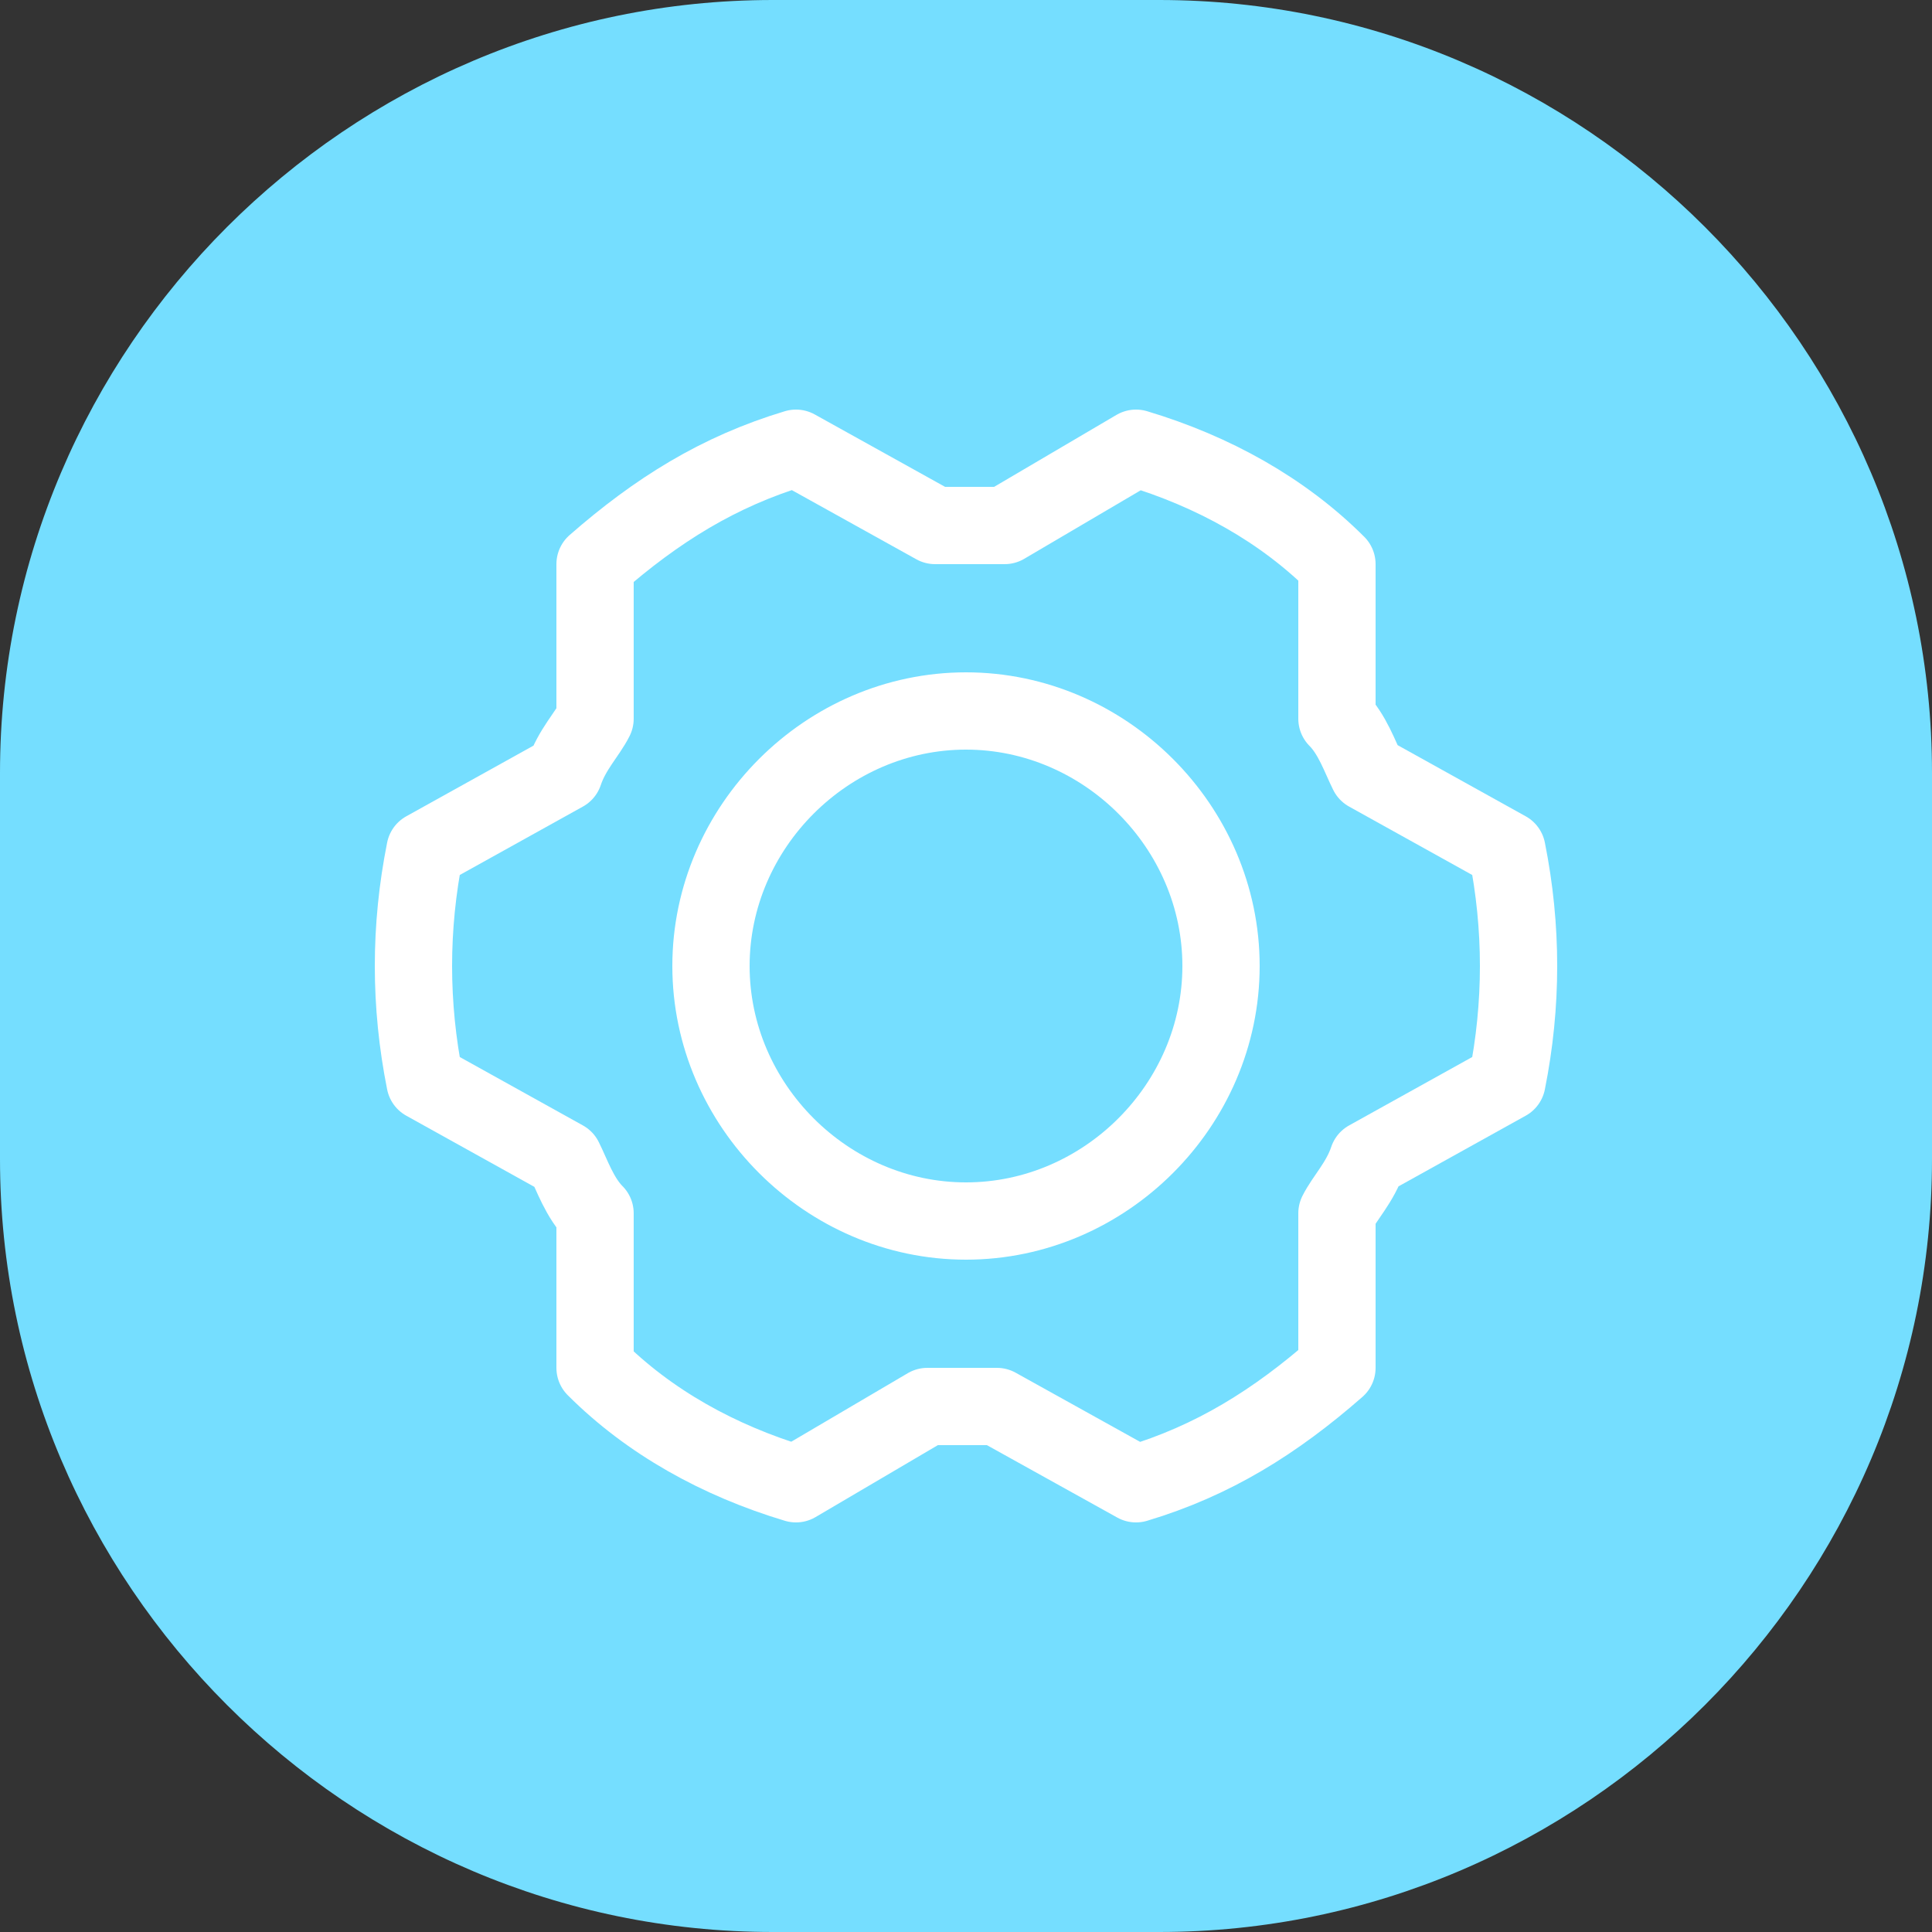 <svg width="25" height="25" viewBox="0 0 25 25" fill="none" xmlns="http://www.w3.org/2000/svg">
<rect x="0" y="0" width="25" height="25" fill="#333333" stroke="none"/>
<g clip-path="url(#clip0_202_29)">
<path d="M15 25H10C4.5 25 0 20.5 0 15V10C0 4.5 4.5 0 10 0H15C20.5 0 25 4.5 25 10V15C25 20.5 20.5 25 15 25Z" fill="#75DEFF"/>
<path d="M12.5 15.8C14.3 15.8 15.8 14.3 15.8 12.5C15.8 10.7 14.3 9.2 12.5 9.2C10.7 9.2 9.2 10.7 9.2 12.5C9.2 14.3 10.7 15.8 12.5 15.8Z" stroke="white" stroke-miterlimit="3.333" stroke-linecap="round" stroke-linejoin="round"/>
<path d="M17.3 9.3C17.5 9.5 17.6 9.8 17.7 10L19.5 11C19.7 12 19.7 13 19.5 14L17.7 15C17.6 15.3 17.4 15.5 17.3 15.7V17.7C16.5 18.4 15.7 18.9 14.7 19.2L12.9 18.2C12.6 18.2 12.3 18.2 12 18.2L10.3 19.2C9.3 18.9 8.4 18.4 7.7 17.7V15.7C7.5 15.5 7.4 15.2 7.3 15L5.5 14C5.3 13 5.3 12 5.5 11L7.3 10C7.4 9.7 7.6 9.5 7.7 9.3V7.3C8.5 6.6 9.3 6.1 10.3 5.8L12.1 6.8C12.4 6.8 12.7 6.8 13 6.8L14.7 5.8C15.7 6.1 16.6 6.6 17.3 7.3V9.3Z" stroke="white" stroke-miterlimit="3.333" stroke-linecap="round" stroke-linejoin="round"/>
</g>
<defs>
<clipPath id="clip0_202_29">
<rect width="25" height="25" fill="white"/>
</clipPath>
</defs>
</svg>

